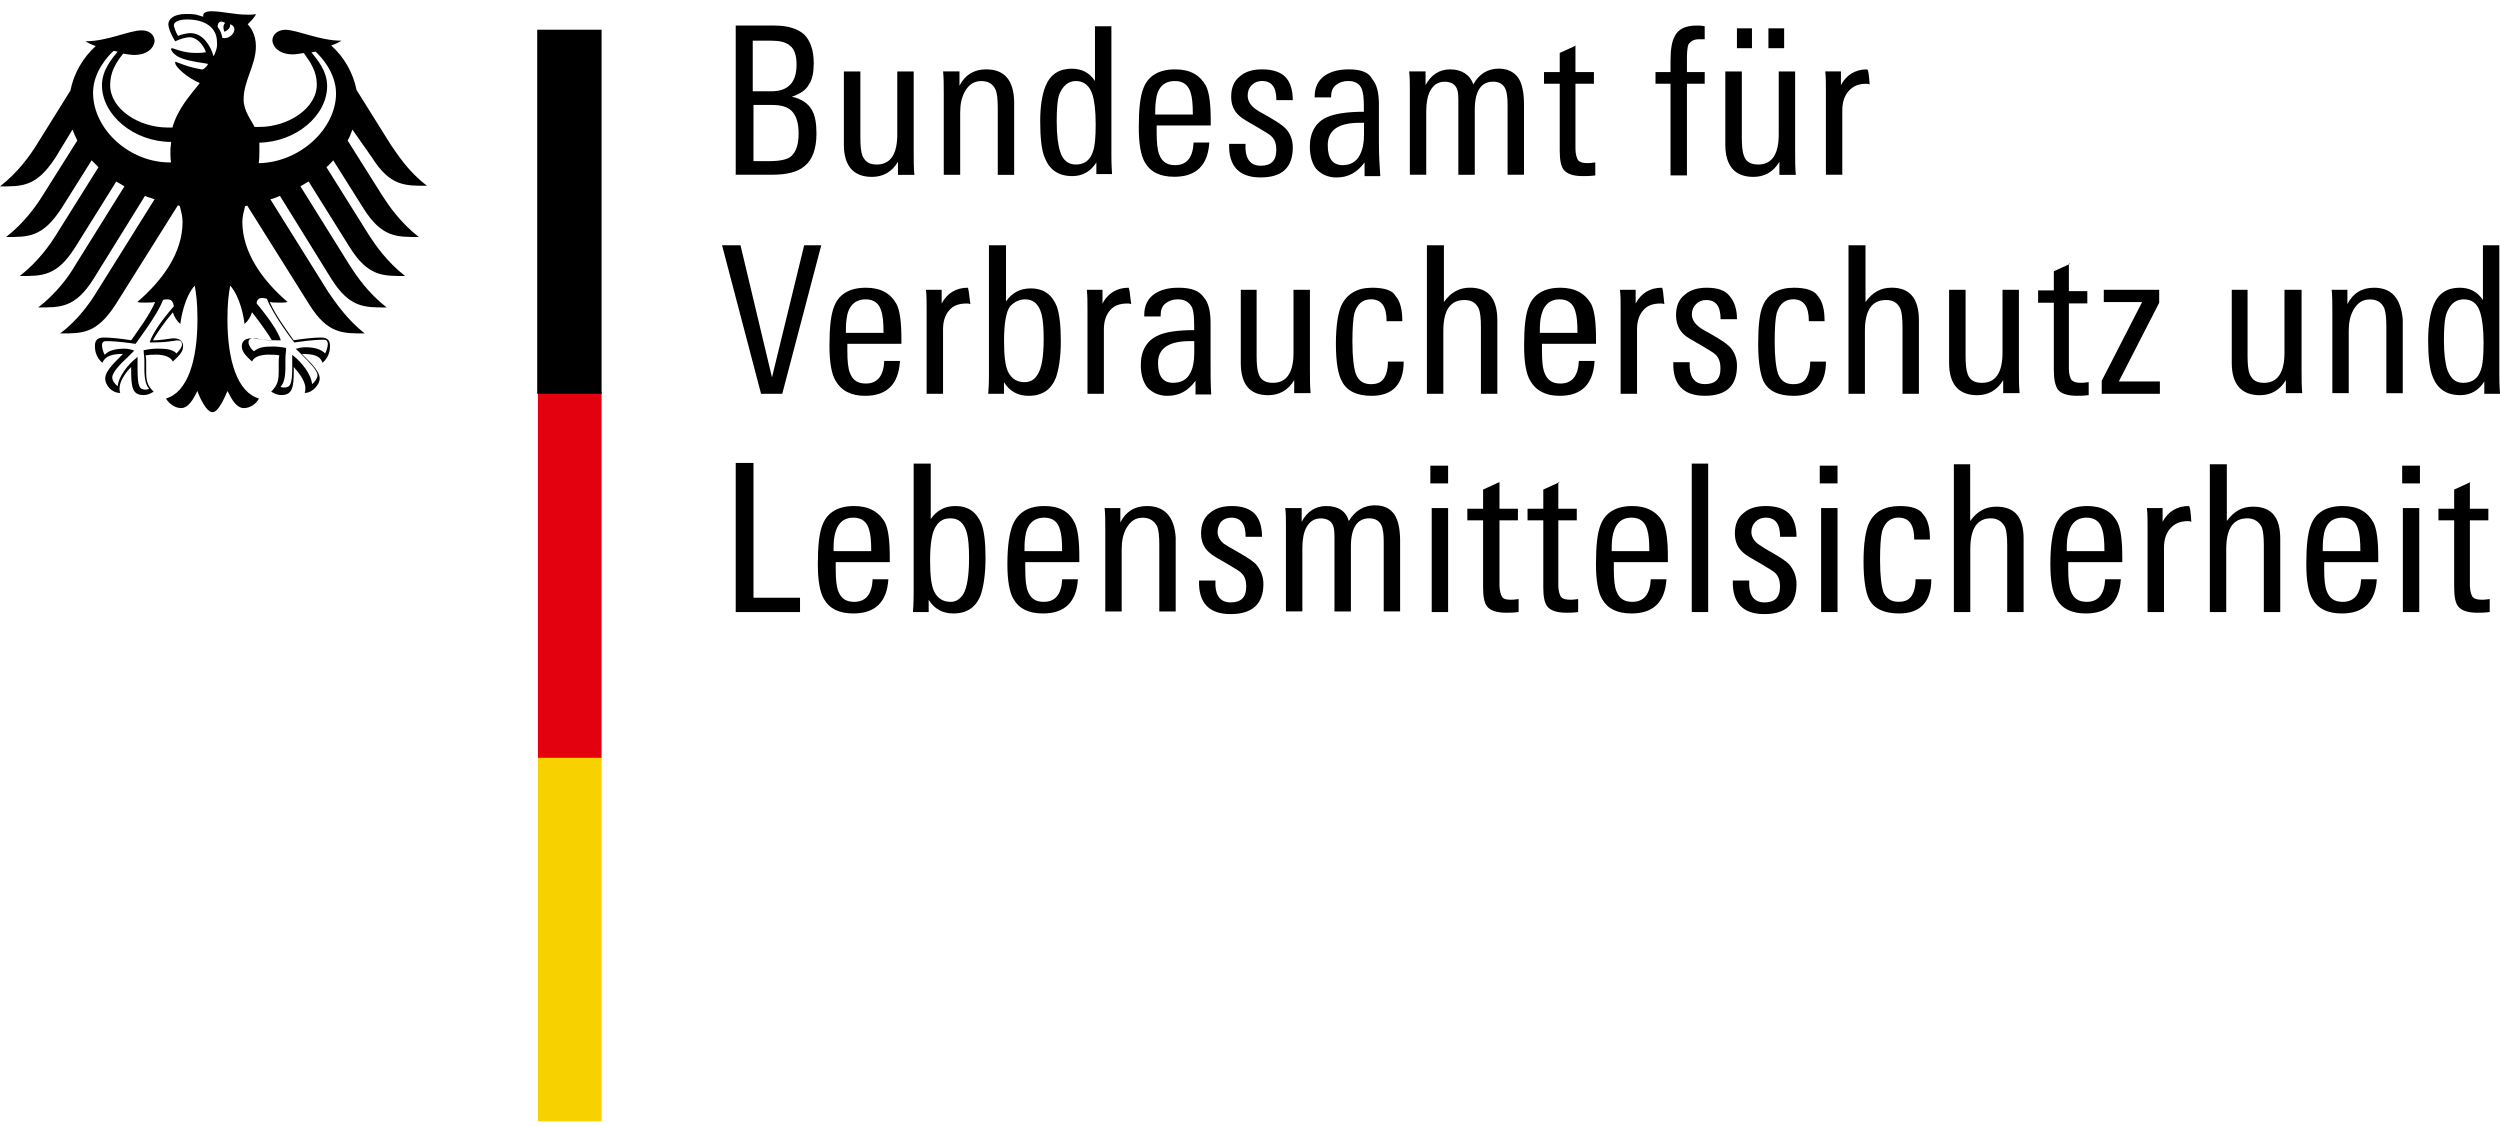 <svg width="111" height="50" viewBox="0 0 111 50" fill="none" xmlns="http://www.w3.org/2000/svg">
<path d="M25.494 33.648H26.71V49.785H23.883V33.648H25.494Z" fill="#F8D100"/>
<path d="M25.494 17.393H26.71V33.648H23.883V17.393H25.494Z" fill="#E3000F"/>
<path d="M16.5 6.971C17.32 8.279 17.99 8.248 18.961 8.248C18.142 7.641 17.623 6.82 17.35 6.425L15.831 3.995C15.679 3.236 15.284 2.536 14.705 2.02C14.887 1.959 15.069 1.868 15.161 1.807C14.187 1.807 13.186 1.322 12.67 1.322C12.336 1.322 12.093 1.534 12.093 1.807C12.123 2.111 12.427 2.414 13.004 2.414C13.125 2.414 13.307 2.384 13.489 2.354C13.793 2.779 14.066 3.173 14.066 3.752C14.066 4.816 12.789 5.636 11.514 5.636C11.453 5.636 11.362 5.636 11.302 5.636C11.18 5.363 10.816 4.938 10.816 4.42C10.816 3.57 11.362 2.9 11.362 2.05C11.362 1.534 11.12 1.2 10.998 1.077C11.15 0.925 11.332 0.743 11.362 0.621C11.271 0.652 11.15 0.652 10.998 0.652C10.391 0.652 9.873 0.5 9.387 0.5C9.114 0.5 9.023 0.591 9.023 0.682C9.023 0.712 9.023 0.743 9.023 0.743C8.932 0.712 8.811 0.682 8.72 0.652C8.568 0.621 8.416 0.621 8.264 0.621C7.688 0.621 7.475 0.864 7.475 1.077C7.475 1.259 7.627 1.593 7.779 1.835C8.021 1.714 8.295 1.653 8.416 1.653C8.72 1.653 9.023 1.957 9.144 2.321C8.932 2.351 8.902 2.351 8.689 2.351C8.113 2.351 7.716 2.139 7.625 2.139L7.594 2.169C7.594 2.26 7.746 2.473 8.08 2.594C8.505 2.746 9.144 2.807 9.236 2.837C9.236 2.867 9.114 3.05 8.993 3.08C8.962 3.08 8.962 3.08 8.932 3.08C8.477 2.989 8.355 2.958 7.807 2.746C7.776 2.746 7.776 2.746 7.776 2.776C7.776 2.989 8.353 3.474 8.871 3.687C8.446 4.233 7.898 4.812 7.655 5.662C7.594 5.662 7.503 5.662 7.443 5.662C6.166 5.662 4.891 4.842 4.891 3.778C4.891 3.201 5.134 2.805 5.468 2.38C5.65 2.41 5.832 2.44 5.953 2.44C6.53 2.44 6.833 2.137 6.864 1.833C6.864 1.56 6.651 1.348 6.287 1.348C5.741 1.348 4.767 1.833 3.796 1.833C3.887 1.894 4.069 1.985 4.251 2.046C3.675 2.562 3.278 3.262 3.126 4.021L1.611 6.453C1.368 6.848 0.822 7.639 0 8.276C0.973 8.276 1.611 8.307 2.461 7L3.219 5.753C3.28 5.905 3.341 6.056 3.432 6.239L1.882 8.699C1.639 9.094 1.093 9.885 0.271 10.523C1.244 10.523 1.882 10.553 2.732 9.246L4.069 7.119C4.16 7.21 4.282 7.331 4.373 7.422L2.489 10.431C2.246 10.826 1.7 11.617 0.878 12.255C1.851 12.255 2.519 12.285 3.339 10.978L5.162 8.06C5.283 8.12 5.405 8.211 5.526 8.272L3.308 11.828C3.066 12.252 2.519 13.014 1.698 13.651C2.671 13.651 3.339 13.681 4.158 12.374L6.437 8.697C6.558 8.758 6.71 8.788 6.862 8.849L4.28 12.981C4.037 13.376 3.49 14.197 2.669 14.804C3.642 14.804 4.28 14.835 5.129 13.527L7.894 9.122C7.924 9.122 7.954 9.122 7.985 9.152C8.045 9.395 8.106 9.608 8.106 9.85C8.106 11.249 7.195 12.463 6.101 13.406C6.161 13.436 6.283 13.436 6.404 13.436C6.617 13.436 6.768 13.436 6.89 13.406C6.647 13.983 6.101 14.713 5.825 15.108C5.461 15.047 4.945 14.986 4.609 14.986C4.245 14.986 4.215 15.199 4.215 15.381C4.215 15.715 4.366 15.958 4.548 16.109C4.609 15.958 4.761 15.715 5.398 15.715C5.398 15.715 5.429 15.715 5.459 15.715C5.277 15.927 4.67 16.413 4.67 16.81C4.67 17.083 4.943 17.447 5.338 17.447C5.307 17.356 5.307 17.295 5.307 17.235C5.307 16.931 5.58 16.536 5.823 16.294C5.823 16.385 5.823 16.354 5.823 16.445C5.823 17.204 5.884 17.54 6.369 17.54C6.612 17.54 6.764 17.419 6.825 17.389C6.521 17.115 6.491 16.872 6.491 16.448C6.491 16.326 6.491 16.235 6.491 16.083C6.491 15.992 6.491 15.871 6.461 15.78C6.643 15.749 6.703 15.749 6.825 15.749C6.825 15.749 7.492 15.689 7.675 16.053C7.857 15.871 8.13 15.658 8.13 15.385C8.13 15.203 8.039 15.021 7.705 15.021C7.584 15.021 7.159 15.112 6.794 15.112C6.885 14.9 7.31 14.293 7.675 13.866C7.735 14.048 7.826 14.23 8.008 14.382C8.039 14.108 8.191 13.196 8.646 12.68C8.707 13.044 8.767 13.408 8.767 14.169C8.767 16.053 8.312 17.421 7.369 17.694C7.49 17.907 7.763 18.119 8.037 18.119C8.371 18.119 8.583 17.724 8.765 17.36C8.856 17.633 9.16 18.301 9.433 18.301C9.706 18.301 9.979 17.633 10.101 17.36C10.283 17.724 10.495 18.119 10.829 18.119C11.102 18.119 11.375 17.937 11.497 17.694C10.556 17.421 10.098 16.053 10.098 14.169C10.098 13.41 10.159 13.044 10.22 12.68C10.675 13.196 10.827 14.108 10.857 14.382C11.039 14.23 11.13 14.048 11.191 13.866C11.555 14.321 11.98 14.93 12.071 15.112C11.737 15.112 11.312 15.021 11.161 15.021C10.827 15.021 10.736 15.203 10.736 15.385C10.736 15.658 11.009 15.871 11.191 16.053C11.343 15.689 12.041 15.749 12.041 15.749C12.162 15.749 12.253 15.749 12.405 15.78C12.375 15.871 12.375 15.992 12.375 16.083C12.375 16.235 12.375 16.326 12.375 16.448C12.375 16.872 12.344 17.085 12.041 17.389C12.102 17.419 12.253 17.54 12.496 17.54C12.982 17.54 13.043 17.206 13.043 16.445C13.043 16.354 13.043 16.354 13.043 16.294C13.285 16.567 13.559 16.931 13.559 17.235C13.559 17.295 13.559 17.356 13.528 17.447C13.892 17.447 14.196 17.052 14.196 16.81C14.196 16.415 13.589 15.929 13.407 15.715C13.437 15.715 13.467 15.715 13.467 15.715C14.135 15.715 14.257 15.927 14.317 16.109C14.499 15.958 14.651 15.715 14.651 15.381C14.651 15.199 14.621 14.986 14.257 14.986C13.923 14.986 13.407 15.047 13.04 15.108C12.767 14.713 12.221 13.983 11.976 13.406C12.067 13.436 12.219 13.436 12.461 13.436C12.583 13.436 12.704 13.436 12.765 13.406C11.67 12.465 10.76 11.218 10.76 9.85C10.76 9.638 10.82 9.395 10.881 9.152C10.911 9.152 10.942 9.152 10.972 9.122L13.736 13.527C14.556 14.835 15.226 14.804 16.197 14.804C15.408 14.197 14.859 13.376 14.586 12.981L12.004 8.849C12.156 8.818 12.277 8.758 12.429 8.697L14.707 12.374C15.527 13.681 16.197 13.651 17.168 13.651C16.349 13.014 15.831 12.252 15.557 11.828L13.339 8.272C13.461 8.211 13.582 8.12 13.704 8.06L15.527 10.978C16.346 12.285 17.016 12.255 17.988 12.255C17.168 11.617 16.65 10.856 16.377 10.431L14.493 7.422C14.614 7.331 14.705 7.21 14.796 7.119L16.134 9.246C16.953 10.553 17.623 10.523 18.595 10.523C17.775 9.885 17.257 9.124 16.984 8.699L15.434 6.239C15.525 6.087 15.585 5.935 15.646 5.753L16.5 6.971ZM4.132 4.114C4.132 3.203 4.8 2.473 5.043 2.26C5.103 2.26 5.164 2.291 5.225 2.291C4.982 2.594 4.527 3.11 4.527 3.78C4.527 5.118 5.955 6.301 7.597 6.301C7.597 6.423 7.566 6.544 7.566 6.666C7.566 6.878 7.566 7.06 7.597 7.212C5.773 7.245 4.132 5.755 4.132 4.114ZM6.653 15.175V15.205H6.684C7.2 15.205 7.443 15.175 7.625 15.145C7.716 15.145 7.776 15.114 7.837 15.114C7.959 15.114 8.08 15.114 8.08 15.296C8.08 15.418 7.959 15.569 7.837 15.691C7.655 15.509 7.382 15.479 6.987 15.479C6.805 15.479 6.562 15.509 6.441 15.539H6.411H6.38V15.6C6.38 15.721 6.411 15.843 6.411 16.025V16.177V16.389C6.411 16.814 6.471 17.087 6.623 17.269C6.593 17.269 6.532 17.3 6.471 17.3C6.198 17.3 6.107 17.178 6.107 16.389C6.107 16.237 6.107 16.085 6.107 15.995V15.843L6.077 15.873C5.682 16.177 5.257 16.723 5.227 17.15C5.106 17.059 4.984 16.907 4.984 16.755C4.984 16.543 5.318 16.179 5.713 15.815L5.925 15.602L5.955 15.572L5.895 15.541C5.804 15.511 5.652 15.481 5.53 15.481C5.106 15.481 4.802 15.572 4.65 15.754C4.59 15.663 4.529 15.45 4.529 15.329C4.529 15.238 4.559 15.207 4.59 15.177C4.62 15.147 4.681 15.147 4.741 15.147C5.227 15.147 5.806 15.238 6.018 15.268C6.049 15.207 6.992 13.991 7.234 13.323C7.295 13.293 7.326 13.293 7.447 13.293C7.629 13.293 7.69 13.415 7.72 13.597C7.141 14.262 6.777 14.811 6.653 15.175ZM11.638 13.23C11.729 13.23 11.789 13.261 11.85 13.261C12.093 13.928 13.006 15.145 13.066 15.205C13.279 15.175 13.886 15.084 14.343 15.084C14.404 15.084 14.465 15.084 14.495 15.114C14.525 15.145 14.556 15.205 14.556 15.266C14.556 15.387 14.495 15.6 14.434 15.691C14.252 15.509 13.979 15.418 13.554 15.418C13.433 15.418 13.251 15.448 13.19 15.479H13.16H13.127L13.37 15.721C13.764 16.116 14.098 16.45 14.098 16.662C14.098 16.784 13.977 16.966 13.855 17.057C13.825 16.632 13.4 16.083 13.006 15.78L12.975 15.749V15.901C12.975 15.992 12.975 16.144 12.975 16.296C12.975 17.085 12.884 17.206 12.611 17.206C12.581 17.206 12.52 17.206 12.459 17.176C12.611 16.994 12.672 16.751 12.672 16.296V16.083V15.932C12.672 15.749 12.702 15.628 12.702 15.507V15.446H12.672C12.55 15.416 12.307 15.385 12.125 15.385C11.731 15.385 11.488 15.416 11.276 15.598C11.154 15.507 11.033 15.325 11.033 15.203C11.033 15.051 11.124 15.021 11.276 15.021C11.336 15.021 11.397 15.021 11.488 15.051C11.64 15.082 11.913 15.112 12.429 15.112H12.459V15.082C12.338 14.717 11.974 14.171 11.395 13.471C11.395 13.352 11.456 13.23 11.638 13.23ZM9.481 2.503C9.42 2.26 9.298 2.018 9.147 1.835C8.995 1.653 8.782 1.471 8.449 1.471C8.297 1.471 8.054 1.532 7.902 1.593C7.842 1.502 7.72 1.228 7.72 1.107C7.72 0.986 7.933 0.864 8.297 0.864C9.116 0.864 9.634 1.228 9.634 1.868C9.663 2.109 9.572 2.321 9.481 2.503ZM9.875 1.684C9.845 1.502 9.784 1.35 9.663 1.198C9.663 1.046 9.723 0.864 9.996 1.016C9.845 1.168 9.966 1.411 9.966 1.411C9.966 1.411 10.27 1.289 10.209 1.077C10.636 1.196 10.3 1.775 9.875 1.684ZM11.486 7.245C11.516 7.062 11.516 6.88 11.516 6.698C11.516 6.607 11.516 6.486 11.516 6.334C13.127 6.304 14.525 5.148 14.525 3.813C14.525 3.145 14.07 2.627 13.827 2.323C13.888 2.323 13.949 2.293 14.009 2.293C14.252 2.505 14.92 3.234 14.92 4.147C14.92 5.725 13.309 7.214 11.486 7.245Z" fill="black"/>
<path d="M26.71 1.319V17.484H25.494H23.852V1.319H26.71Z" fill="black"/>
<path d="M75.327 1.135C74.841 1.135 74.507 1.287 74.353 1.621C74.232 1.833 74.171 2.198 74.171 2.685V3.201H73.504V3.717H74.171V7.789H74.9V3.717H75.689V3.201H74.9V2.534C74.9 2.291 74.93 2.078 74.96 1.987C75.052 1.836 75.203 1.744 75.416 1.744C75.537 1.744 75.628 1.744 75.689 1.744V1.168C75.57 1.135 75.479 1.135 75.327 1.135ZM32.666 1.166V7.758H34.276C34.944 7.758 35.432 7.637 35.736 7.364C36.069 7.091 36.251 6.605 36.251 5.935C36.251 5.48 36.191 5.116 36.039 4.871C35.887 4.598 35.584 4.385 35.159 4.294C35.523 4.173 35.796 3.99 35.918 3.748C36.069 3.535 36.13 3.201 36.13 2.807C36.13 2.23 35.978 1.803 35.705 1.53C35.432 1.287 35.007 1.135 34.398 1.135H32.666V1.166ZM48.617 1.166V3.596C48.375 3.232 48.041 3.05 47.583 3.05C47.037 3.05 46.642 3.292 46.428 3.808C46.276 4.173 46.185 4.689 46.185 5.389C46.185 6.117 46.246 6.696 46.398 7.03C46.61 7.546 47.005 7.819 47.614 7.819C48.069 7.819 48.433 7.607 48.678 7.212V7.728H49.376C49.346 7.303 49.346 7.03 49.346 6.878V1.166H48.617ZM77.12 1.259V2.139H77.787V1.259H77.12ZM78.518 1.259V2.139H79.216V1.259H78.518ZM33.455 1.805H34.214C34.608 1.805 34.881 1.866 35.063 2.018C35.276 2.169 35.367 2.473 35.367 2.867C35.367 3.657 35.003 4.053 34.242 4.053H33.422V1.805H33.455ZM69.981 2.018L69.252 2.351V3.201H68.554V3.717H69.252V6.696C69.252 7.121 69.313 7.394 69.434 7.546C69.586 7.728 69.859 7.819 70.284 7.819C70.406 7.819 70.588 7.819 70.831 7.789V7.212C70.648 7.242 70.527 7.242 70.497 7.242C70.284 7.242 70.163 7.212 70.072 7.121C70.011 7.03 69.95 6.848 69.95 6.605V3.717H70.77V3.201H69.95V2.015H69.981V2.018ZM43.787 3.08C43.241 3.08 42.846 3.323 42.601 3.808V3.171H41.873C41.903 3.444 41.903 3.778 41.903 4.175V7.761H42.632V4.996C42.632 4.632 42.693 4.329 42.844 4.056C43.026 3.752 43.239 3.6 43.573 3.6C43.876 3.6 44.089 3.722 44.21 3.995C44.271 4.147 44.301 4.42 44.301 4.814V7.763H45.029V4.511C45.004 3.568 44.607 3.08 43.787 3.08ZM52.173 3.08C51.475 3.08 50.987 3.353 50.775 3.899C50.623 4.264 50.562 4.84 50.562 5.662C50.562 6.39 50.653 6.909 50.835 7.212C51.078 7.637 51.503 7.849 52.143 7.849C53.116 7.849 53.632 7.333 53.693 6.33H52.995C52.964 6.997 52.691 7.333 52.175 7.333C51.811 7.333 51.599 7.182 51.477 6.878C51.386 6.666 51.356 6.332 51.356 5.874V5.571H53.756V5.358C53.756 4.63 53.695 4.112 53.543 3.808C53.268 3.325 52.843 3.08 52.173 3.08ZM56.032 3.08C55.637 3.08 55.303 3.171 55.059 3.383C54.785 3.596 54.664 3.899 54.664 4.294C54.664 4.658 54.785 4.931 55.028 5.144C55.15 5.265 55.423 5.417 55.848 5.66C56.151 5.842 56.364 5.963 56.455 6.054C56.606 6.206 56.667 6.388 56.667 6.661C56.667 7.147 56.424 7.359 55.969 7.359C55.575 7.359 55.332 7.117 55.301 6.631C55.301 6.54 55.301 6.479 55.301 6.388H54.573C54.543 7.392 55.028 7.878 55.971 7.878C56.945 7.878 57.4 7.422 57.4 6.54C57.4 6.206 57.279 5.903 57.066 5.69C56.914 5.538 56.672 5.387 56.307 5.174C55.973 4.992 55.761 4.871 55.67 4.78C55.488 4.628 55.397 4.446 55.397 4.233C55.397 4.051 55.458 3.899 55.579 3.778C55.7 3.657 55.852 3.596 56.034 3.596C56.459 3.596 56.672 3.869 56.672 4.446H57.4C57.4 3.99 57.279 3.626 57.066 3.412C56.854 3.203 56.52 3.08 56.032 3.08ZM59.891 3.08C59.436 3.08 59.102 3.171 58.827 3.353C58.523 3.566 58.371 3.869 58.371 4.294V4.324H59.1V4.294C59.1 4.082 59.16 3.899 59.312 3.778C59.464 3.657 59.646 3.596 59.858 3.596C60.162 3.596 60.374 3.717 60.465 3.96C60.526 4.112 60.556 4.355 60.556 4.749V4.962C59.798 4.962 59.249 5.053 58.915 5.205C58.43 5.417 58.157 5.872 58.157 6.512C58.157 6.906 58.248 7.24 58.43 7.485C58.642 7.728 58.946 7.88 59.34 7.88C59.856 7.88 60.251 7.667 60.587 7.212V7.819H61.285C61.255 7.394 61.224 6.909 61.224 6.36V4.658C61.224 4.112 61.133 3.748 60.921 3.503C60.773 3.203 60.409 3.08 59.891 3.08ZM64.389 3.08C63.904 3.08 63.54 3.323 63.295 3.778V3.171H62.566C62.597 3.414 62.597 3.687 62.597 3.96V7.758H63.325V4.934C63.325 4.569 63.386 4.235 63.507 4.023C63.659 3.75 63.871 3.628 64.144 3.628C64.418 3.628 64.63 3.75 64.691 3.962C64.751 4.084 64.751 4.296 64.751 4.63V7.761H65.48V4.873C65.48 4.053 65.753 3.626 66.299 3.626C66.573 3.626 66.755 3.748 66.846 3.96C66.906 4.112 66.937 4.324 66.937 4.658V7.758H67.665V4.628C67.665 4.082 67.574 3.717 67.422 3.472C67.24 3.199 66.937 3.047 66.542 3.047C66.057 3.047 65.662 3.29 65.417 3.745C65.27 3.325 64.906 3.08 64.389 3.08ZM82.893 3.08C82.377 3.08 81.983 3.323 81.737 3.778V3.171H81.04C81.07 3.414 81.07 3.687 81.07 3.99V7.758H81.798V4.903C81.798 4.539 81.889 4.266 82.071 4.053C82.254 3.841 82.496 3.719 82.861 3.719C82.891 3.719 82.952 3.719 83.012 3.75C82.984 3.325 82.954 3.08 82.893 3.08ZM37.468 3.173V6.425C37.468 7.366 37.893 7.854 38.714 7.854C39.2 7.854 39.594 7.641 39.87 7.186V7.763H40.598C40.568 7.459 40.568 7.125 40.568 6.759V3.173H39.839V5.968C39.839 6.848 39.536 7.305 38.929 7.305C38.595 7.305 38.413 7.184 38.291 6.911C38.231 6.759 38.2 6.486 38.2 6.122V3.173H37.468ZM76.604 3.173V6.425C76.604 7.366 77.029 7.854 77.85 7.854C78.336 7.854 78.731 7.641 79.006 7.186V7.763H79.734C79.704 7.459 79.704 7.125 79.704 6.759V3.173H78.976V5.968C78.976 6.848 78.672 7.305 78.065 7.305C77.731 7.305 77.519 7.184 77.428 6.911C77.367 6.759 77.337 6.486 77.337 6.122V3.173H76.604ZM52.173 3.598C52.537 3.598 52.78 3.78 52.871 4.144C52.932 4.327 52.962 4.63 52.962 5.085H51.291C51.291 4.903 51.291 4.691 51.321 4.478C51.384 3.902 51.657 3.598 52.173 3.598ZM47.768 3.598C48.132 3.598 48.375 3.811 48.496 4.175C48.587 4.448 48.648 4.873 48.648 5.512C48.648 6.089 48.617 6.486 48.526 6.729C48.405 7.123 48.132 7.305 47.768 7.305C47.434 7.305 47.191 7.123 47.07 6.729C46.978 6.455 46.918 6 46.918 5.391C46.918 4.845 46.948 4.418 47.039 4.175C47.191 3.811 47.434 3.598 47.768 3.598ZM33.455 4.66H34.274C34.699 4.66 35.003 4.751 35.185 4.964C35.367 5.176 35.458 5.48 35.458 5.937C35.458 6.423 35.337 6.757 35.124 6.941C34.942 7.093 34.608 7.154 34.151 7.154H33.453L33.455 4.66ZM60.379 5.452H60.561V5.998C60.561 6.362 60.5 6.635 60.379 6.878C60.227 7.182 59.954 7.333 59.62 7.333C59.165 7.333 58.952 7.03 58.952 6.453C58.95 5.786 59.405 5.452 60.379 5.452ZM32.059 10.891L33.791 17.484H34.732L36.464 10.891H35.705L34.276 16.756L32.878 10.891H32.059ZM43.909 10.891V16.604C43.909 16.786 43.909 17.059 43.878 17.484H44.576V16.968C44.819 17.363 45.184 17.575 45.671 17.575C46.278 17.575 46.675 17.302 46.888 16.756C47.009 16.391 47.1 15.875 47.1 15.145C47.1 14.447 47.039 13.928 46.918 13.595C46.705 13.079 46.341 12.805 45.762 12.805C45.307 12.805 44.943 12.988 44.667 13.382V10.891H43.909ZM63.355 10.891V17.484H64.084V14.689C64.084 13.779 64.387 13.321 65.025 13.321C65.328 13.321 65.541 13.443 65.662 13.716C65.723 13.868 65.753 14.141 65.753 14.536V17.484H66.482V14.232C66.482 13.258 66.087 12.773 65.265 12.773C64.78 12.773 64.415 12.985 64.11 13.41V10.889H63.355V10.891ZM82.074 10.891V17.484H82.802V14.689C82.802 13.779 83.106 13.321 83.743 13.321C84.046 13.321 84.259 13.443 84.38 13.716C84.441 13.868 84.471 14.141 84.471 14.536V17.484H85.2V14.232C85.2 13.258 84.805 12.773 83.984 12.773C83.498 12.773 83.134 12.985 82.828 13.41V10.889H82.074V10.891ZM110.242 10.891V13.321C109.999 12.957 109.665 12.775 109.208 12.775C108.662 12.775 108.267 13.018 108.052 13.534C107.901 13.898 107.81 14.414 107.81 15.114C107.81 15.843 107.87 16.391 108.022 16.756C108.234 17.271 108.629 17.545 109.238 17.545C109.693 17.545 110.058 17.332 110.303 16.938V17.484H111.001C110.97 17.059 110.97 16.786 110.97 16.604V10.891H110.242ZM91.918 11.711L91.19 12.044V12.894H90.492V13.441H91.19V16.419C91.19 16.844 91.251 17.117 91.372 17.3C91.524 17.482 91.797 17.573 92.222 17.573C92.343 17.573 92.525 17.573 92.738 17.542V16.966C92.556 16.996 92.434 16.996 92.404 16.996C92.192 16.996 92.07 16.966 91.979 16.875C91.918 16.784 91.858 16.632 91.858 16.359V13.471H92.677V12.925H91.858V11.708H91.918V11.711ZM38.439 12.775C37.741 12.775 37.253 13.048 37.041 13.595C36.889 13.959 36.828 14.536 36.828 15.357C36.828 16.086 36.919 16.604 37.101 16.907C37.344 17.332 37.769 17.575 38.409 17.575C39.382 17.575 39.898 17.059 39.959 16.025H39.261C39.23 16.693 38.957 17.029 38.441 17.029C38.077 17.029 37.864 16.877 37.743 16.573C37.652 16.361 37.622 16.027 37.622 15.57V15.266H40.022V15.054C40.022 14.325 39.961 13.807 39.809 13.504C39.534 13.018 39.107 12.775 38.439 12.775ZM52.325 12.775C51.87 12.775 51.536 12.866 51.26 13.048C50.957 13.261 50.805 13.564 50.805 13.989V14.05H51.533V13.989C51.533 13.777 51.594 13.595 51.746 13.473C51.898 13.352 52.08 13.291 52.292 13.291C52.596 13.291 52.808 13.412 52.93 13.655C52.99 13.807 53.021 14.05 53.021 14.444V14.657C52.262 14.657 51.713 14.748 51.41 14.9C50.924 15.112 50.651 15.567 50.651 16.207C50.651 16.602 50.742 16.935 50.924 17.18C51.137 17.423 51.44 17.575 51.835 17.575C52.351 17.575 52.745 17.363 53.081 16.907V17.514H53.779C53.749 17.089 53.749 16.604 53.749 16.055V14.353C53.749 13.807 53.658 13.443 53.446 13.198C53.237 12.896 52.873 12.775 52.325 12.775ZM60.925 12.775C60.257 12.775 59.8 13.048 59.557 13.564C59.405 13.898 59.314 14.475 59.314 15.266C59.314 16.057 59.405 16.634 59.587 16.938C59.8 17.363 60.255 17.575 60.895 17.575C61.836 17.575 62.323 17.059 62.323 16.055H61.625C61.625 16.359 61.565 16.602 61.474 16.753C61.352 16.966 61.17 17.057 60.867 17.057C60.533 17.057 60.32 16.905 60.199 16.602C60.108 16.328 60.047 15.873 60.047 15.173C60.047 14.566 60.077 14.139 60.138 13.896C60.26 13.501 60.502 13.289 60.867 13.289C61.352 13.289 61.565 13.623 61.565 14.262H62.263C62.263 13.746 62.172 13.382 61.959 13.137C61.836 12.896 61.471 12.775 60.925 12.775ZM69.28 12.775C68.582 12.775 68.094 13.048 67.882 13.595C67.73 13.959 67.67 14.536 67.67 15.357C67.67 16.086 67.761 16.604 67.943 16.907C68.186 17.332 68.611 17.575 69.25 17.575C70.224 17.575 70.739 17.059 70.8 16.025H70.102C70.072 16.693 69.799 17.029 69.283 17.029C68.918 17.029 68.706 16.877 68.585 16.573C68.493 16.361 68.463 16.027 68.463 15.57V15.266H70.863V15.054C70.863 14.325 70.802 13.807 70.651 13.504C70.375 13.018 69.92 12.775 69.28 12.775ZM75.784 12.775C75.39 12.775 75.056 12.866 74.811 13.079C74.538 13.291 74.416 13.595 74.416 13.989C74.416 14.353 74.538 14.627 74.75 14.839C74.872 14.96 75.145 15.112 75.57 15.355C75.873 15.537 76.086 15.659 76.177 15.749C76.329 15.901 76.389 16.114 76.389 16.357C76.389 16.842 76.146 17.055 75.691 17.055C75.296 17.055 75.054 16.812 75.023 16.326C75.023 16.235 75.023 16.174 75.023 16.083H74.295C74.265 17.087 74.75 17.573 75.693 17.573C76.667 17.573 77.122 17.117 77.122 16.235C77.122 15.901 77.001 15.598 76.788 15.385C76.636 15.233 76.394 15.082 76.029 14.869C75.695 14.687 75.483 14.566 75.392 14.475C75.21 14.323 75.119 14.141 75.119 13.959C75.119 13.777 75.179 13.625 75.301 13.504C75.422 13.382 75.574 13.321 75.756 13.321C76.181 13.321 76.394 13.595 76.394 14.171H77.122C77.122 13.716 77.001 13.382 76.788 13.137C76.604 12.896 76.27 12.775 75.784 12.775ZM79.643 12.775C78.975 12.775 78.488 13.048 78.275 13.564C78.124 13.898 78.063 14.475 78.063 15.266C78.063 16.057 78.154 16.634 78.306 16.938C78.518 17.363 78.973 17.575 79.643 17.575C80.584 17.575 81.072 17.059 81.072 16.055H80.374C80.374 16.359 80.313 16.602 80.222 16.753C80.101 16.966 79.919 17.057 79.615 17.057C79.281 17.057 79.069 16.905 78.947 16.602C78.856 16.328 78.796 15.873 78.796 15.173C78.796 14.566 78.826 14.139 78.887 13.896C79.008 13.501 79.251 13.289 79.615 13.289C80.101 13.289 80.313 13.623 80.313 14.262H81.011C81.011 13.746 80.92 13.382 80.708 13.137C80.554 12.896 80.19 12.775 79.643 12.775ZM105.41 12.775C104.863 12.775 104.469 13.018 104.224 13.504V12.866H103.526C103.556 13.139 103.556 13.473 103.556 13.87V17.456H104.284V14.691C104.284 14.327 104.345 14.024 104.497 13.751C104.679 13.447 104.891 13.295 105.225 13.295C105.529 13.295 105.741 13.417 105.863 13.69C105.923 13.842 105.954 14.115 105.954 14.509V17.458H106.682V14.171C106.595 13.261 106.199 12.775 105.41 12.775ZM42.966 12.775C42.45 12.775 42.055 13.018 41.81 13.473V12.866H41.112C41.142 13.109 41.142 13.382 41.142 13.716V17.484H41.871V14.629C41.871 14.264 41.962 13.991 42.144 13.779C42.326 13.566 42.569 13.475 42.933 13.475C42.964 13.475 43.024 13.475 43.085 13.506C43.026 13.018 42.996 12.775 42.966 12.775ZM50.107 12.775C49.591 12.775 49.196 13.018 48.951 13.473V12.866H48.253C48.284 13.109 48.284 13.382 48.284 13.716V17.484H49.012V14.629C49.012 14.264 49.103 13.991 49.285 13.779C49.467 13.566 49.71 13.475 50.074 13.475C50.105 13.475 50.165 13.475 50.226 13.506C50.168 13.018 50.137 12.775 50.107 12.775ZM73.779 12.775C73.263 12.775 72.868 13.018 72.623 13.473V12.866H71.925C71.956 13.109 71.956 13.382 71.956 13.716V17.484H72.684V14.629C72.684 14.264 72.775 13.991 72.957 13.779C73.139 13.566 73.382 13.475 73.746 13.475C73.777 13.475 73.838 13.475 73.898 13.506C73.84 13.018 73.84 12.775 73.779 12.775ZM55.091 12.866V16.118C55.091 17.059 55.486 17.547 56.307 17.547C56.793 17.547 57.188 17.334 57.463 16.879V17.456H58.191C58.161 17.152 58.161 16.788 58.161 16.452V12.866H57.432V15.661C57.432 16.541 57.129 16.998 56.522 16.998C56.188 16.998 55.976 16.877 55.885 16.604C55.824 16.452 55.794 16.179 55.794 15.815V12.866H55.091ZM86.54 12.866V16.118C86.54 17.059 86.965 17.547 87.786 17.547C88.272 17.547 88.666 17.334 88.942 16.879V17.456H89.67C89.64 17.152 89.64 16.788 89.64 16.452V12.866H88.911V15.661C88.911 16.541 88.608 16.998 88.001 16.998C87.667 16.998 87.454 16.877 87.363 16.604C87.303 16.452 87.272 16.179 87.272 15.815V12.866H86.54ZM93.408 12.866V13.412H95.11L93.317 16.907V17.484H95.899V16.938H94.075L95.868 13.443V12.866H93.408ZM99.09 12.866V16.118C99.09 17.059 99.515 17.547 100.337 17.547C100.822 17.547 101.217 17.334 101.492 16.879V17.456H102.22C102.19 17.152 102.19 16.788 102.19 16.452V12.866H101.431V15.661C101.431 16.541 101.128 16.998 100.521 16.998C100.187 16.998 100.005 16.877 99.883 16.604C99.823 16.452 99.792 16.179 99.792 15.815V12.866H99.09ZM38.439 13.291C38.803 13.291 39.046 13.473 39.137 13.837C39.198 14.02 39.228 14.323 39.228 14.778H37.557C37.557 14.596 37.557 14.384 37.587 14.171C37.65 13.595 37.953 13.291 38.439 13.291ZM69.25 13.291C69.614 13.291 69.857 13.473 69.948 13.837C70.009 14.02 70.039 14.323 70.039 14.778H68.368C68.368 14.596 68.368 14.384 68.398 14.171C68.491 13.595 68.764 13.291 69.25 13.291ZM45.52 13.291C45.884 13.291 46.127 13.504 46.248 13.959C46.309 14.202 46.339 14.566 46.339 15.054C46.339 15.843 46.248 16.361 46.066 16.634C45.914 16.877 45.732 16.968 45.489 16.968C45.155 16.968 44.913 16.816 44.761 16.513C44.639 16.27 44.579 15.815 44.579 15.145C44.579 14.355 44.67 13.837 44.852 13.595C45.034 13.412 45.246 13.291 45.52 13.291ZM109.39 13.291C109.754 13.291 109.997 13.473 110.118 13.868C110.209 14.141 110.27 14.596 110.27 15.205C110.27 15.782 110.24 16.179 110.149 16.422C110.027 16.816 109.754 16.998 109.36 16.998C109.026 16.998 108.813 16.816 108.662 16.422C108.57 16.148 108.51 15.693 108.51 15.114C108.51 14.568 108.54 14.141 108.631 13.898C108.783 13.504 109.026 13.291 109.39 13.291ZM52.843 15.145H53.025V15.691C53.025 16.055 52.964 16.359 52.843 16.571C52.691 16.875 52.418 16.996 52.084 16.996C51.629 16.996 51.416 16.693 51.416 16.116C51.414 15.479 51.87 15.145 52.843 15.145ZM32.666 20.584V27.177H35.521V26.54H33.455V20.554H32.666V20.584ZM40.566 20.584V26.297C40.566 26.479 40.566 26.752 40.535 27.177H41.233V26.631C41.476 27.025 41.84 27.238 42.328 27.238C42.935 27.238 43.332 26.964 43.544 26.418C43.666 26.054 43.757 25.508 43.757 24.777C43.757 24.079 43.696 23.561 43.575 23.257C43.362 22.741 42.998 22.468 42.419 22.468C41.964 22.468 41.6 22.65 41.325 23.045V20.584H40.566ZM75.114 20.584V27.177H75.843V20.584H75.479H75.114ZM86.752 20.584V27.177H87.481V24.382C87.481 23.472 87.784 23.014 88.391 23.014C88.695 23.014 88.907 23.166 89.028 23.409C89.089 23.561 89.12 23.834 89.12 24.228V27.177H89.848V23.925C89.848 22.951 89.453 22.496 88.632 22.496C88.146 22.496 87.782 22.709 87.476 23.134V20.612H86.752V20.584ZM98.117 20.584V27.177H98.845V24.382C98.845 23.472 99.148 23.014 99.786 23.014C100.089 23.014 100.302 23.166 100.423 23.409C100.484 23.561 100.514 23.834 100.514 24.228V27.177H101.243V23.925C101.243 22.951 100.848 22.496 100.027 22.496C99.541 22.496 99.177 22.709 98.871 23.134V20.612H98.112V20.584H98.117ZM63.507 20.675V21.464H64.296V20.675H63.507ZM80.797 20.675V21.464H81.586V20.675H80.797ZM106.656 20.675V21.464H107.445V20.675H106.656ZM66.577 21.404L65.849 21.737V22.587H65.15V23.103H65.849V26.082C65.849 26.507 65.909 26.78 66.031 26.932C66.182 27.114 66.456 27.205 66.88 27.205C67.002 27.205 67.184 27.205 67.427 27.175V26.598C67.245 26.628 67.123 26.628 67.093 26.628C66.88 26.628 66.759 26.598 66.698 26.507C66.638 26.416 66.577 26.234 66.577 25.991V23.103H67.396V22.587H66.577V21.404ZM69.25 21.404L68.522 21.737V22.587H67.823V23.103H68.522V26.082C68.522 26.507 68.582 26.78 68.704 26.932C68.856 27.114 69.129 27.205 69.554 27.205C69.675 27.205 69.857 27.205 70.07 27.175V26.598C69.887 26.628 69.766 26.628 69.736 26.628C69.523 26.628 69.402 26.598 69.311 26.507C69.25 26.416 69.189 26.234 69.189 25.991V23.103H70.009V22.587H69.189V21.401H69.25V21.404ZM109.693 21.404L108.965 21.737V22.587H108.267V23.103H108.965V26.082C108.965 26.507 109.026 26.78 109.147 26.932C109.299 27.114 109.572 27.205 109.997 27.205C110.118 27.205 110.3 27.205 110.543 27.175V26.598C110.361 26.628 110.24 26.628 110.209 26.628C109.997 26.628 109.876 26.598 109.785 26.507C109.724 26.416 109.663 26.234 109.663 25.991V23.103H110.483V22.587H109.663V21.401H109.693V21.404ZM37.923 22.468C37.225 22.468 36.737 22.741 36.525 23.288C36.373 23.652 36.312 24.228 36.312 25.05C36.312 25.779 36.403 26.297 36.585 26.6C36.828 27.025 37.253 27.238 37.893 27.238C38.866 27.238 39.382 26.722 39.443 25.718H38.745C38.714 26.386 38.441 26.722 37.925 26.722C37.561 26.722 37.348 26.57 37.227 26.266C37.136 26.054 37.106 25.72 37.106 25.263V24.959H39.506V24.747C39.506 24.018 39.445 23.5 39.293 23.197C39.016 22.711 38.56 22.468 37.923 22.468ZM46.369 22.468C45.671 22.468 45.214 22.741 44.971 23.288C44.819 23.652 44.728 24.228 44.728 25.05C44.728 25.779 44.819 26.297 45.001 26.6C45.244 27.025 45.669 27.238 46.309 27.238C47.282 27.238 47.798 26.722 47.859 25.718H47.161C47.13 26.386 46.857 26.722 46.341 26.722C45.977 26.722 45.764 26.57 45.643 26.266C45.552 26.054 45.522 25.72 45.522 25.263V24.959H47.922V24.747C47.922 24.018 47.861 23.5 47.709 23.197C47.464 22.711 47.039 22.468 46.369 22.468ZM50.929 22.468C50.382 22.468 49.988 22.711 49.743 23.197V22.559H49.045C49.075 22.832 49.075 23.136 49.075 23.563V27.149H49.803V24.382C49.803 24.018 49.864 23.715 50.016 23.442C50.198 23.138 50.41 22.986 50.744 22.986C51.048 22.986 51.26 23.138 51.382 23.381C51.442 23.532 51.473 23.806 51.473 24.2V27.149H52.201V23.866C52.143 22.954 51.718 22.468 50.929 22.468ZM54.697 22.468C54.302 22.468 53.968 22.559 53.723 22.772C53.45 22.984 53.328 23.288 53.328 23.682C53.328 24.046 53.45 24.32 53.693 24.532C53.814 24.653 54.087 24.805 54.512 25.048C54.816 25.23 55.028 25.351 55.119 25.442C55.271 25.594 55.332 25.776 55.332 26.049C55.332 26.535 55.089 26.748 54.634 26.748C54.239 26.748 53.996 26.505 53.966 26.019C53.966 25.928 53.966 25.867 53.966 25.776H53.237C53.207 26.78 53.693 27.266 54.636 27.266C55.609 27.266 56.095 26.811 56.095 25.928C56.095 25.594 55.973 25.291 55.761 25.048C55.609 24.896 55.366 24.744 55.002 24.532C54.668 24.35 54.425 24.198 54.334 24.137C54.152 23.986 54.061 23.803 54.061 23.621C54.061 23.439 54.122 23.288 54.213 23.166C54.334 23.045 54.486 22.984 54.668 22.984C55.093 22.984 55.306 23.257 55.306 23.834H56.034C56.034 23.379 55.913 23.014 55.7 22.8C55.486 22.59 55.152 22.468 54.697 22.468ZM58.889 22.468C58.404 22.468 58.039 22.711 57.794 23.166V22.559H57.066C57.096 22.802 57.096 23.075 57.096 23.348V27.146H57.825V24.322C57.825 23.957 57.886 23.624 58.007 23.411C58.159 23.138 58.371 23.017 58.644 23.017C58.917 23.017 59.13 23.138 59.191 23.35C59.251 23.472 59.251 23.684 59.251 24.018V27.149H59.98V24.261C59.98 23.442 60.253 23.014 60.799 23.014C61.072 23.014 61.255 23.136 61.346 23.348C61.406 23.5 61.437 23.712 61.437 24.046V27.146H62.165V24.016C62.165 23.47 62.074 23.105 61.922 22.86C61.74 22.587 61.467 22.436 61.042 22.436C60.556 22.436 60.162 22.678 59.887 23.134C59.77 22.711 59.436 22.468 58.889 22.468ZM72.472 22.468C71.774 22.468 71.286 22.741 71.073 23.288C70.922 23.652 70.861 24.228 70.861 25.05C70.861 25.779 70.952 26.297 71.134 26.6C71.377 27.025 71.802 27.238 72.441 27.238C73.415 27.238 73.931 26.722 73.991 25.718H73.293C73.263 26.386 72.99 26.722 72.474 26.722C72.11 26.722 71.897 26.57 71.776 26.266C71.685 26.054 71.654 25.72 71.654 25.263V24.959H74.054V24.747C74.054 24.018 73.994 23.5 73.842 23.197C73.564 22.711 73.109 22.468 72.472 22.468ZM78.397 22.468C78.002 22.468 77.668 22.559 77.423 22.772C77.15 22.984 77.029 23.288 77.029 23.682C77.029 24.046 77.15 24.32 77.393 24.532C77.514 24.653 77.787 24.805 78.212 25.048C78.516 25.23 78.728 25.351 78.82 25.442C78.971 25.594 79.032 25.776 79.032 26.049C79.032 26.535 78.789 26.748 78.334 26.748C77.939 26.748 77.696 26.505 77.666 26.019C77.666 25.928 77.666 25.867 77.666 25.776H76.938C76.907 26.78 77.393 27.266 78.336 27.266C79.309 27.266 79.765 26.811 79.765 25.928C79.765 25.594 79.643 25.291 79.431 25.048C79.279 24.896 79.036 24.744 78.672 24.532C78.338 24.35 78.126 24.198 78.035 24.137C77.853 23.986 77.761 23.803 77.761 23.621C77.761 23.439 77.822 23.288 77.944 23.166C78.065 23.045 78.217 22.984 78.399 22.984C78.824 22.984 79.036 23.257 79.036 23.834H79.765C79.765 23.379 79.643 23.014 79.431 22.8C79.216 22.59 78.882 22.468 78.397 22.468ZM84.352 22.468C83.684 22.468 83.227 22.711 82.984 23.227C82.832 23.561 82.741 24.137 82.741 24.929C82.741 25.718 82.832 26.297 82.984 26.6C83.197 27.025 83.652 27.238 84.322 27.238C85.263 27.238 85.75 26.722 85.75 25.718H85.052C85.052 26.021 84.992 26.264 84.901 26.416C84.779 26.628 84.597 26.719 84.294 26.719C83.96 26.719 83.747 26.568 83.626 26.294C83.535 26.021 83.474 25.566 83.474 24.866C83.474 24.259 83.504 23.832 83.565 23.589C83.686 23.194 83.929 22.982 84.294 22.982C84.779 22.982 84.992 23.316 84.992 23.955H85.69C85.69 23.439 85.599 23.075 85.386 22.83C85.234 22.59 84.868 22.468 84.352 22.468ZM92.677 22.468C91.979 22.468 91.522 22.741 91.279 23.288C91.127 23.652 91.036 24.228 91.036 25.05C91.036 25.779 91.127 26.297 91.309 26.6C91.552 27.025 91.977 27.238 92.616 27.238C93.59 27.238 94.106 26.722 94.166 25.718H93.468C93.438 26.386 93.165 26.722 92.649 26.722C92.285 26.722 92.072 26.57 91.951 26.266C91.86 26.054 91.829 25.72 91.829 25.263V24.959H94.229V24.747C94.229 24.018 94.169 23.5 94.017 23.197C93.772 22.711 93.317 22.468 92.677 22.468ZM104.011 22.468C103.313 22.468 102.825 22.741 102.613 23.288C102.461 23.652 102.4 24.228 102.4 25.05C102.4 25.779 102.491 26.297 102.674 26.6C102.916 27.025 103.341 27.238 103.981 27.238C104.954 27.238 105.47 26.722 105.531 25.718H104.833C104.803 26.386 104.529 26.722 104.013 26.722C103.649 26.722 103.437 26.57 103.315 26.266C103.224 26.054 103.194 25.72 103.194 25.263V24.959H105.594V24.747C105.594 24.018 105.533 23.5 105.381 23.197C105.106 22.711 104.681 22.468 104.011 22.468ZM97.176 22.468C96.66 22.468 96.265 22.711 96.02 23.166V22.559H95.322C95.352 22.802 95.352 23.075 95.352 23.409V27.177H96.081V24.322C96.081 23.957 96.172 23.684 96.354 23.472C96.536 23.259 96.779 23.138 97.143 23.138C97.174 23.138 97.234 23.138 97.295 23.168C97.267 22.711 97.236 22.468 97.176 22.468ZM63.568 22.559V27.177H64.296V22.559H63.568ZM80.857 22.559V27.177H81.586V22.559H80.857ZM106.687 22.559V27.177H107.415V22.559H106.687ZM37.893 22.984C38.257 22.984 38.5 23.166 38.591 23.53C38.651 23.712 38.682 24.016 38.682 24.471H37.01C37.01 24.289 37.01 24.077 37.041 23.864C37.132 23.288 37.407 22.984 37.893 22.984ZM46.369 22.984C46.734 22.984 46.976 23.166 47.067 23.53C47.128 23.712 47.158 24.016 47.158 24.471H45.487C45.487 24.289 45.487 24.077 45.517 23.864C45.58 23.288 45.884 22.984 46.369 22.984ZM72.441 22.984C72.805 22.984 73.048 23.166 73.139 23.53C73.2 23.712 73.23 24.016 73.23 24.471H71.559C71.559 24.289 71.559 24.077 71.589 23.864C71.68 23.288 71.956 22.984 72.441 22.984ZM92.647 22.984C93.011 22.984 93.254 23.166 93.345 23.53C93.406 23.712 93.436 24.016 93.436 24.471H91.764C91.764 24.289 91.764 24.077 91.795 23.864C91.888 23.288 92.161 22.984 92.647 22.984ZM104.011 22.984C104.375 22.984 104.618 23.166 104.709 23.53C104.77 23.712 104.8 24.016 104.8 24.471H103.129C103.129 24.289 103.129 24.077 103.159 23.864C103.222 23.288 103.495 22.984 104.011 22.984ZM42.207 23.014C42.571 23.014 42.814 23.227 42.935 23.682C42.996 23.925 43.026 24.289 43.026 24.777C43.026 25.566 42.935 26.084 42.783 26.357C42.632 26.6 42.45 26.722 42.207 26.722C41.873 26.722 41.63 26.57 41.478 26.266C41.357 26.023 41.296 25.568 41.296 24.898C41.296 24.109 41.387 23.591 41.569 23.348C41.721 23.105 41.934 23.014 42.207 23.014Z" fill="black"/>
</svg>
